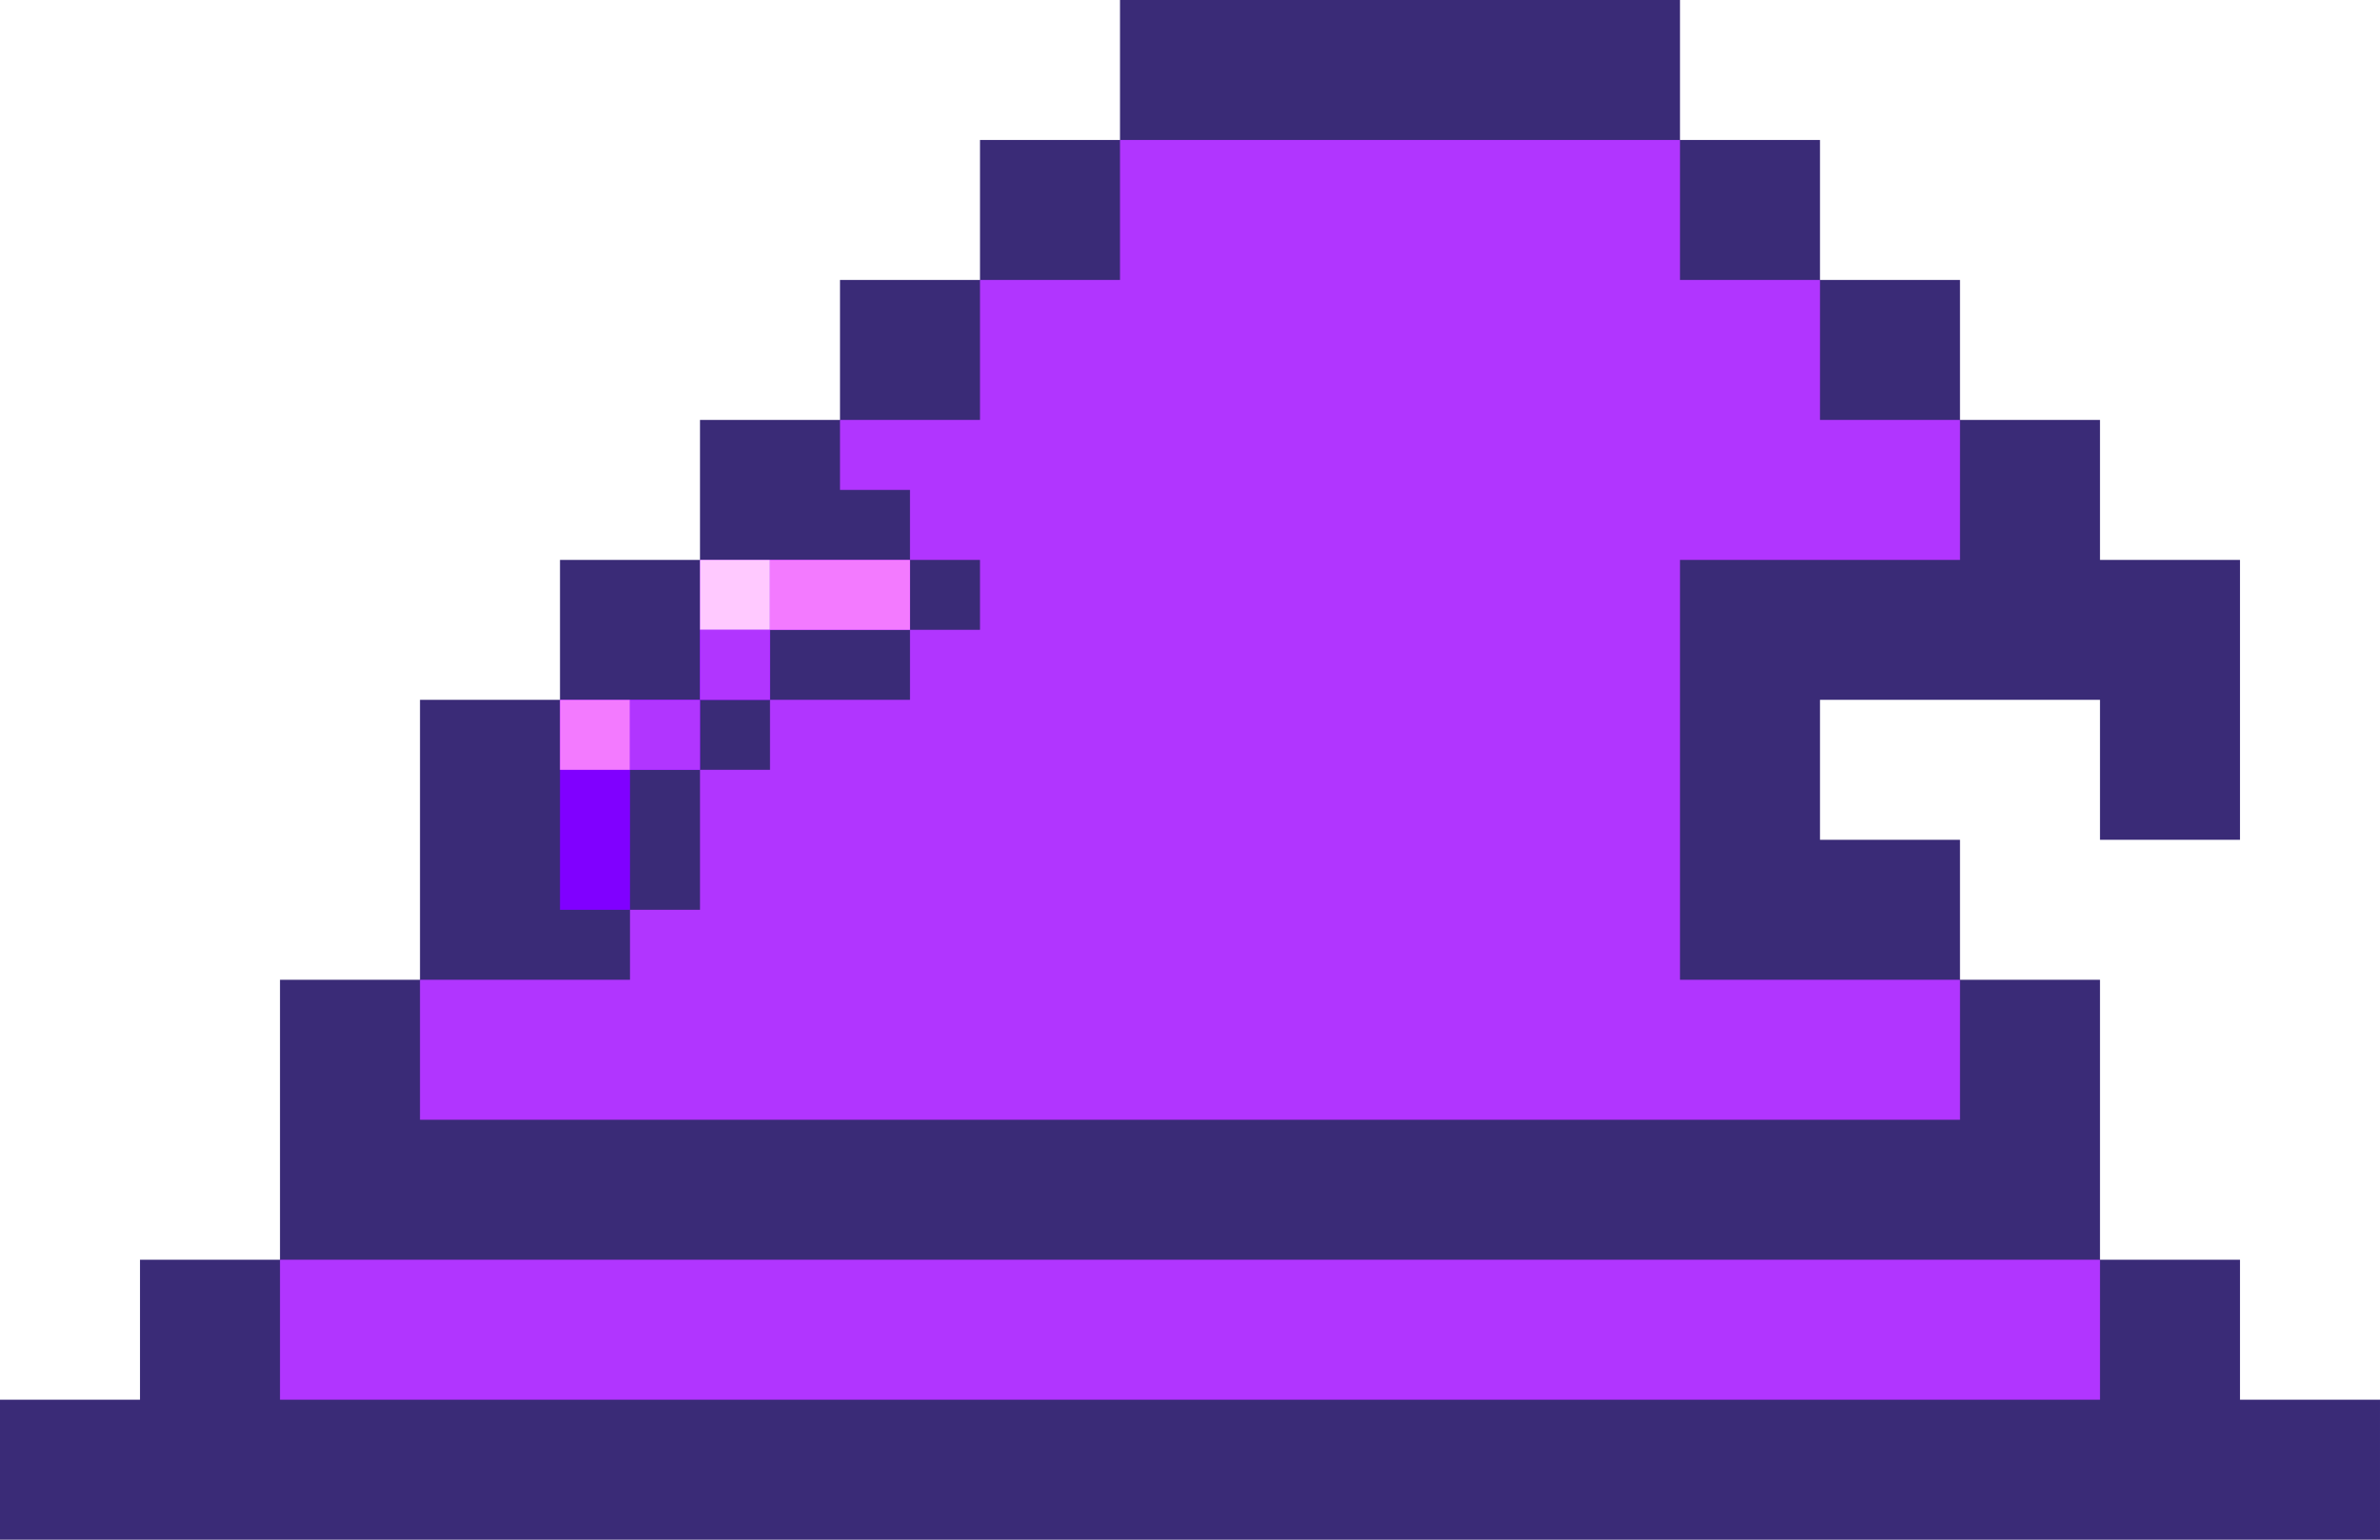 <svg xmlns="http://www.w3.org/2000/svg" viewBox="0 0 34 22"><path d="M10 8V6h2V4h2V2h2V0h8v2h2v2h2v2h2v2h2v4h-2v-2h-4v2h2v2h2v4h2v2h2v2H0v-2h2v-2h2v-4h2v-4h2V8h2z" fill="#3a2b77"/><path d="M30 18v2H4v-2h26zM6 16v-2h3v-1h1v-2h1v-1h2V9h1V8h-1V7h-1V6h2V4h2V2h8v2h2v2h2v2h-4v6h4v2H6z" fill="#b135ff"/><g fill="#8000ff"><path d="M10 10v1H9v2H8v-3h2z"/><path d="M10 8h3v1h-2v1h-1V8z"/></g><path d="M8 10h1v1H8z" fill="#f37aff"/><path d="M10 8h1v1h-1z" fill="#ffc9ff"/><g fill="#b135ff"><path d="M9 10h1v1H9z"/><path d="M10 9h1v1h-1z"/></g><path d="M13 8v1h-2V8h2z" fill="#f37aff"/></svg>